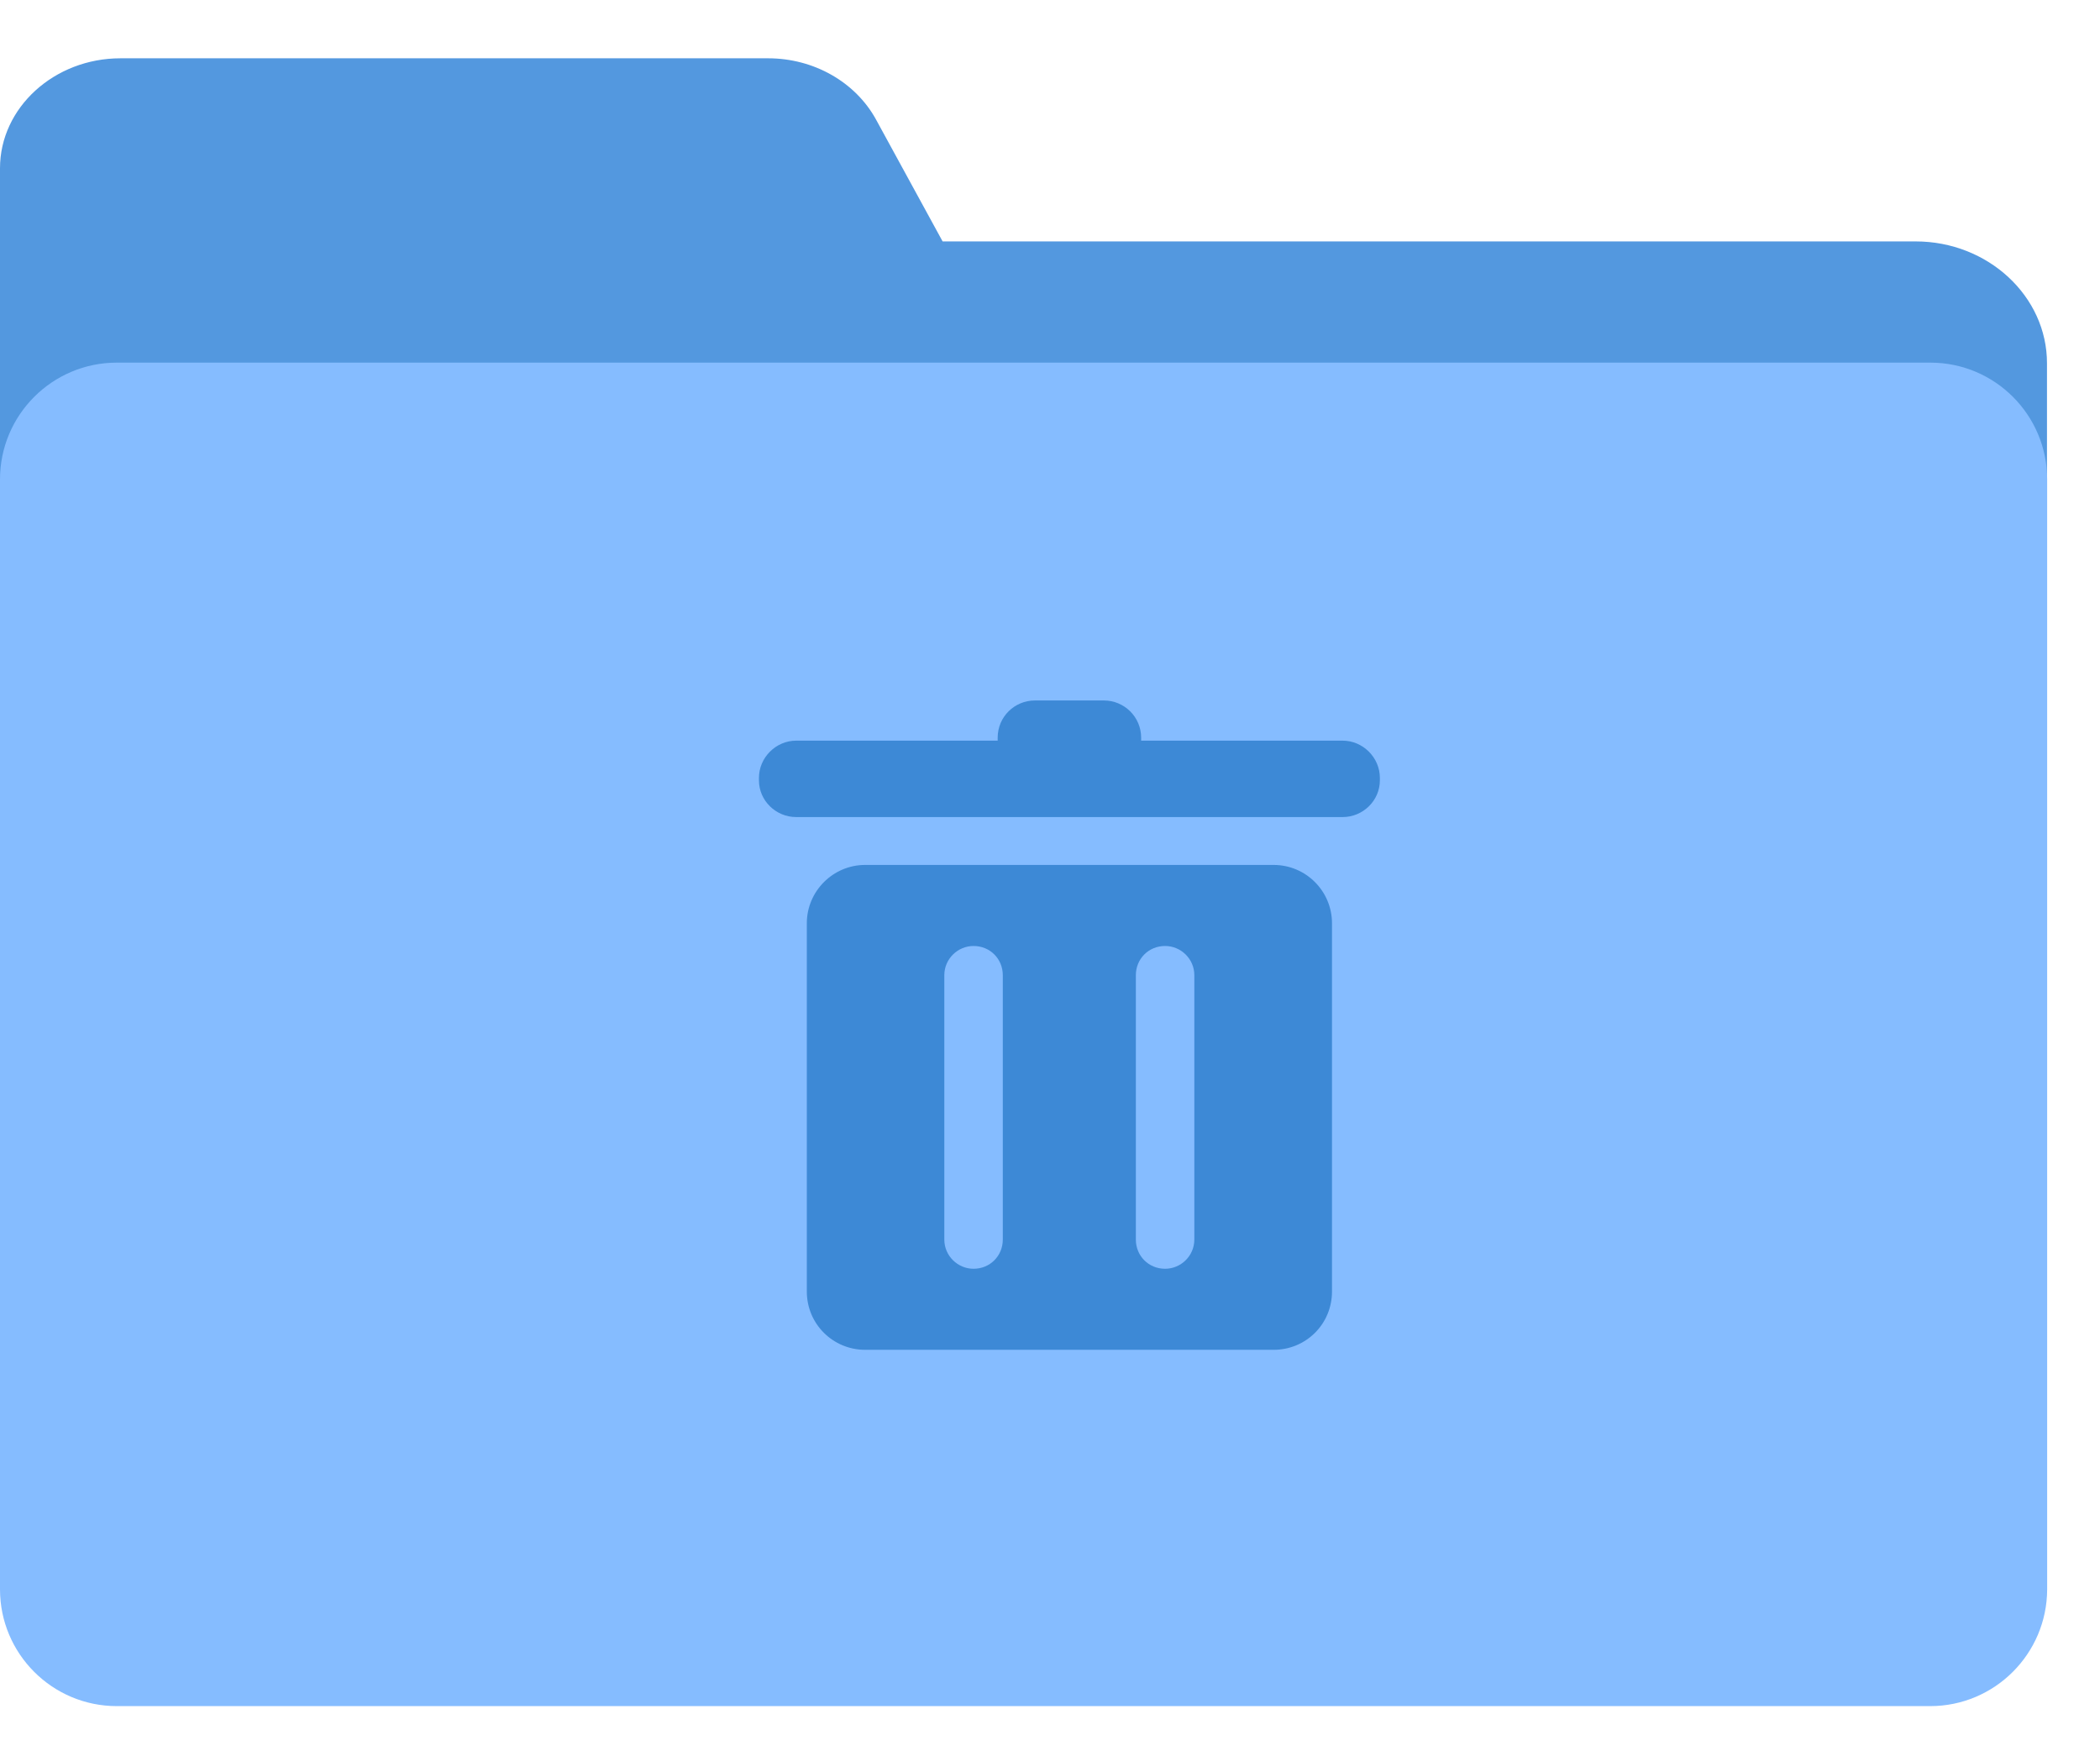 <?xml version="1.0" encoding="utf-8"?>
<!-- Generator: Adobe Illustrator 28.3.0, SVG Export Plug-In . SVG Version: 6.00 Build 0)  -->
<svg version="1.1" id="Layer_1" xmlns="http://www.w3.org/2000/svg" xmlns:xlink="http://www.w3.org/1999/xlink" x="0px" y="0px"
	 viewBox="0 0 1228 1024" style="enable-background:new 0 0 1228 1024;" xml:space="preserve">
<style type="text/css">
	.st0{fill:#5398DF;}
	.st1{fill:#85BCFF;}
	.st2{fill:#3D89D6;}
</style>
<path class="st0" d="M1197,212.6v540.1c0,39.6-34.5,71.4-76.8,71.4h-797c-51.8,0-88.7-46.8-73.3-92.8l126.7-375.8H70.4
	C31.7,355.4,0,326.5,0,291.1V98.4C0,63,31.7,34.1,70.4,34.1h378.8c26.7,0,51,13.9,63,35.7l39,71.4h569
	C1162.5,141.2,1197.1,173.3,1197,212.6"/>
<path class="st1" d="M1128.7,997.9H68.3C30.6,997.9,0,967.3,0,929.6V280.4c0-37.7,30.6-68.3,68.3-68.3h1060.5
	c37.7,0,68.3,30.6,68.3,68.3v0v649.2C1197,967.3,1166.4,997.9,1128.7,997.9"/>
<path class="st2" d="M698.4,725c0,9.6-7.9,17.1-17.1,17.1c-9.6,0-17.1-7.5-17.1-17.1V570.4c0-9.6,7.5-17.1,17.1-17.1
	c9.2,0,17.1,7.5,17.1,17.1V725L698.4,725z M586.4,725c0,9.6-7.5,17.1-17.1,17.1c-9.2,0-17.1-7.5-17.1-17.1V570.4
	c0-9.6,7.9-17.1,17.1-17.1c9.6,0,17.1,7.5,17.1,17.1V725L586.4,725z M744.8,505.9H505.9c-18.8,0-34.1,15.4-34.1,34.1v215.4
	c0,19.1,15.4,34.1,34.1,34.1h238.9c18.8,0,34.1-15,34.1-34.1V540C778.9,521.2,763.6,505.9,744.8,505.9L744.8,505.9z"/>
<path class="st2" d="M806.9,455v1.4c0,11.9-9.9,21.5-21.8,21.5H465.6c-11.9,0-21.8-9.6-21.8-21.5V455c0-11.9,9.9-21.8,21.8-21.8
	h117.8v-1.7c0-12.3,9.9-21.8,21.8-21.8h40.3c11.9,0,21.8,9.6,21.8,21.8v1.7h117.8C797,433.2,806.9,443.1,806.9,455"/>
</svg>
